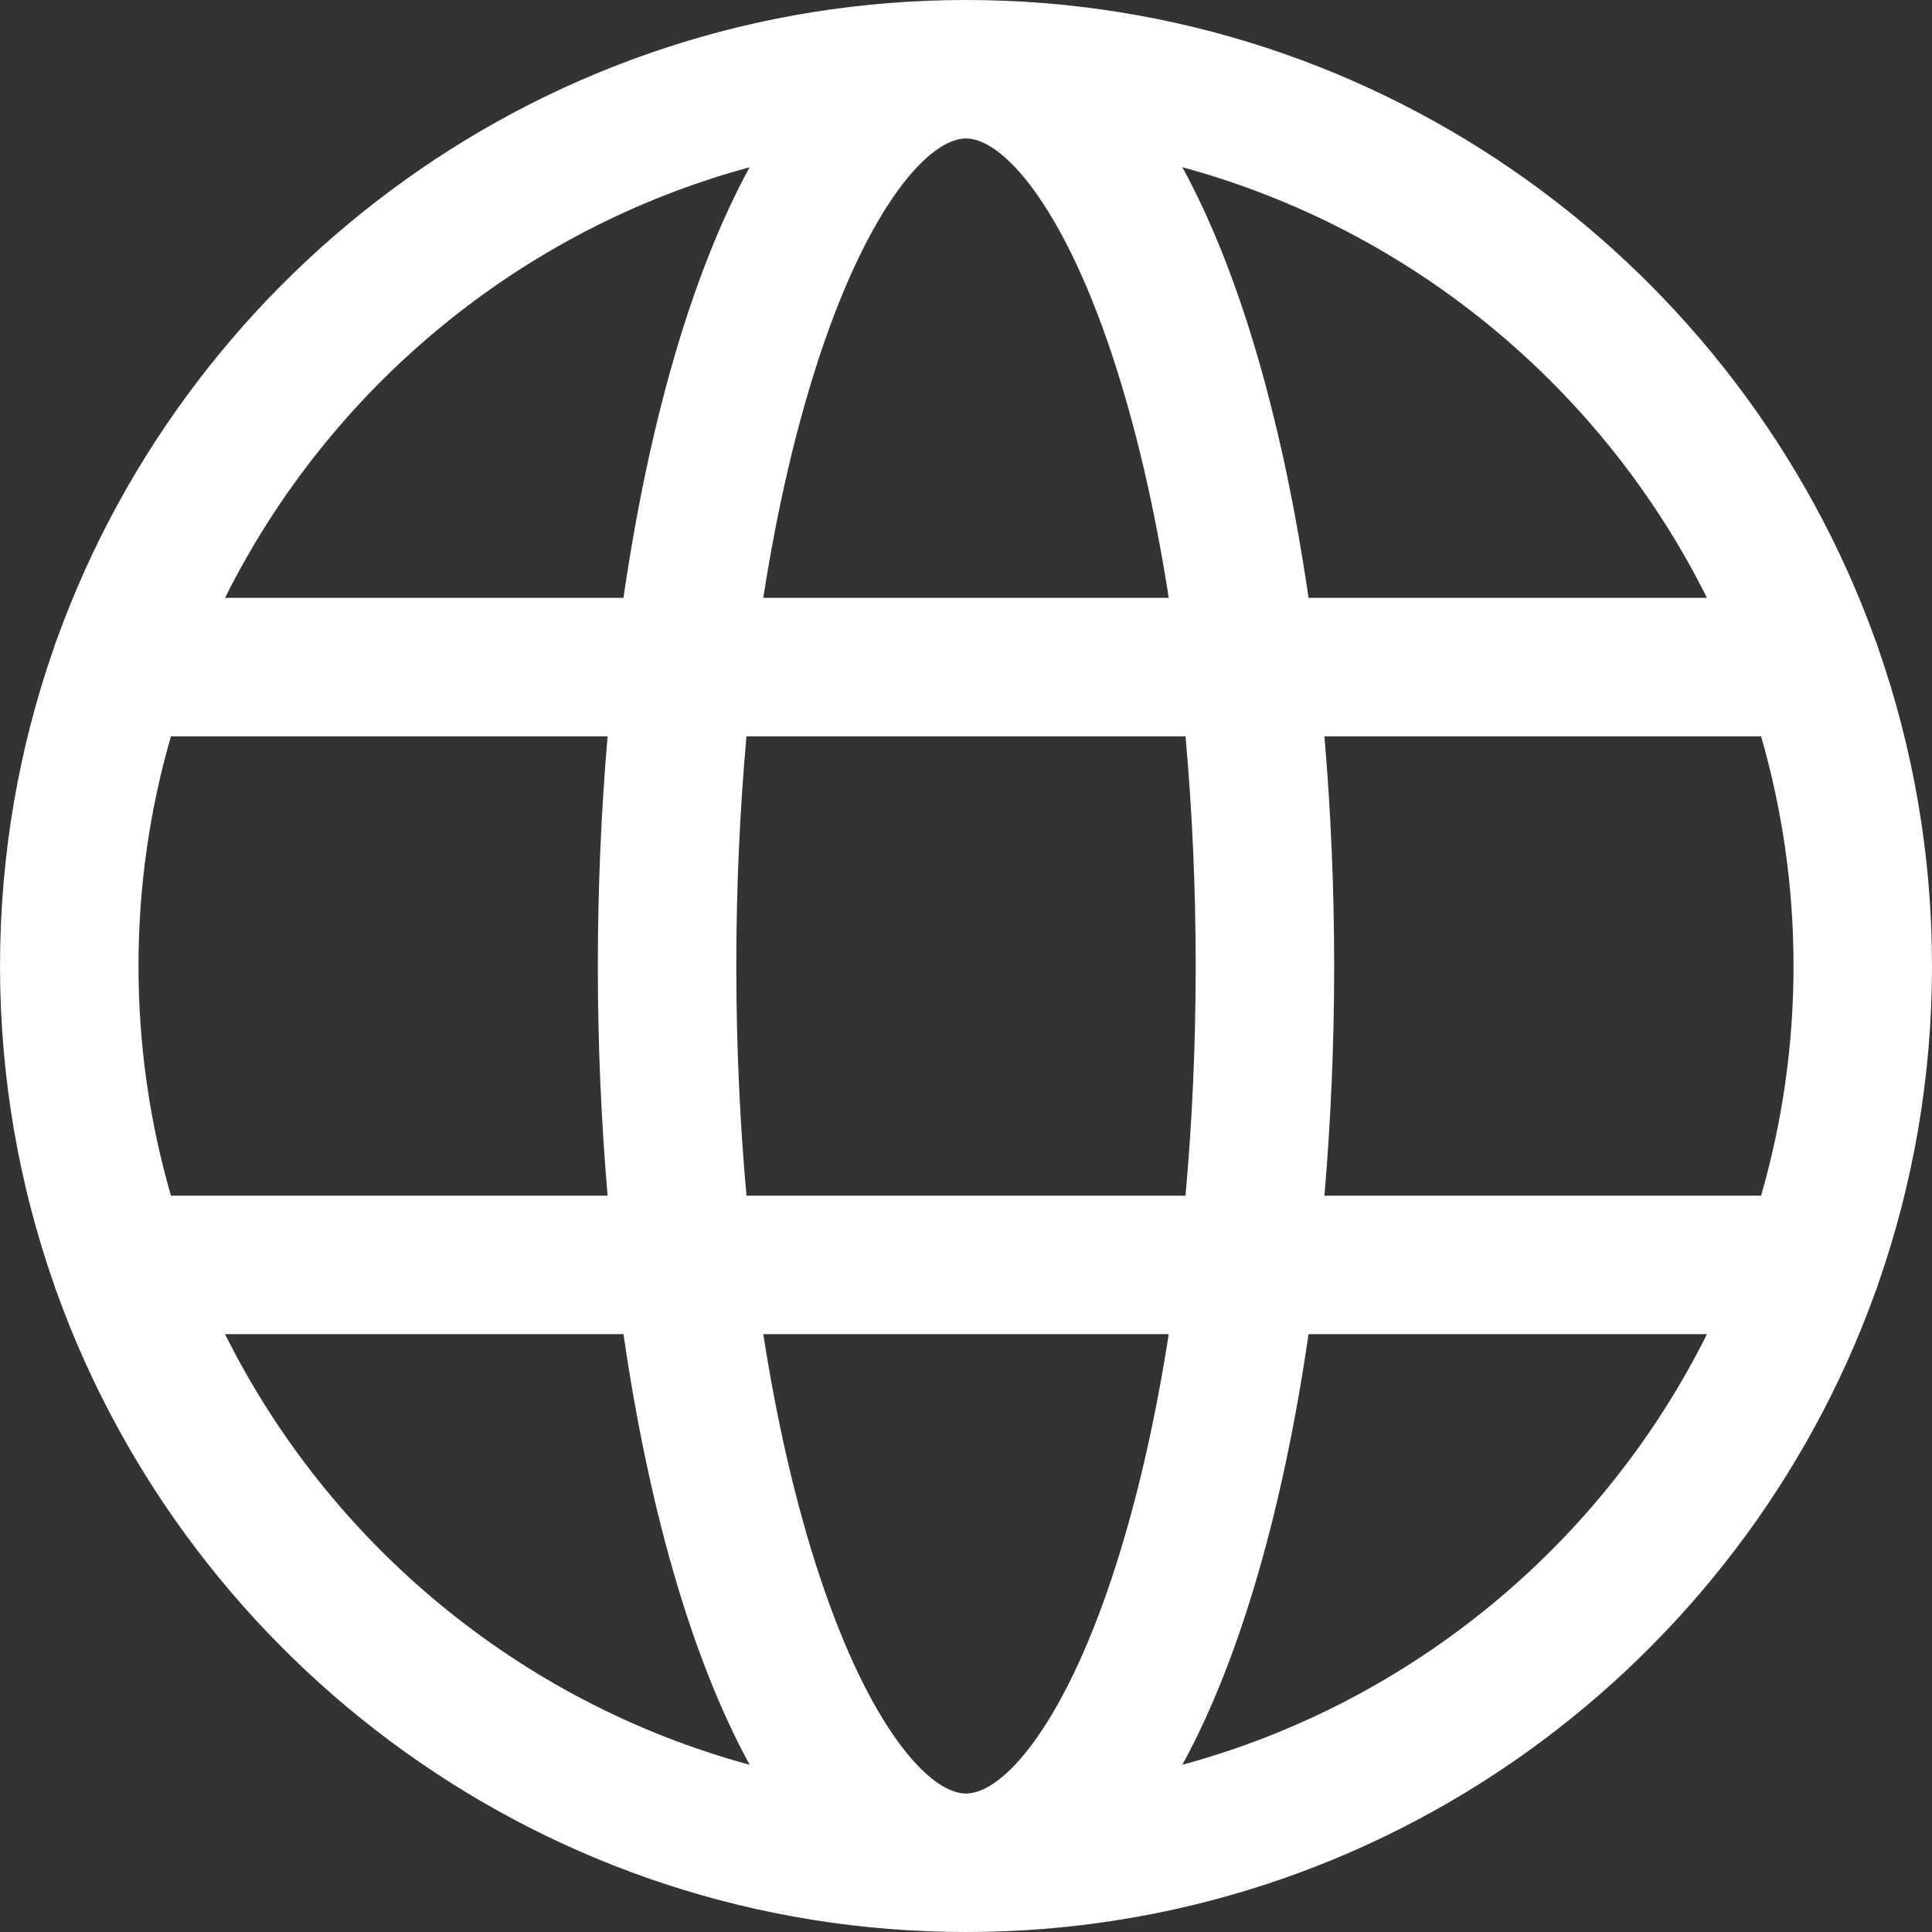 <svg width="89" height="89" viewBox="0 0 89 89" fill="none" xmlns="http://www.w3.org/2000/svg">
<rect x="0" y="0" width="89" height="89" fill="#333333" stroke="none"/>
<g clip-path="url(#clip0_410_2)">
<path d="M86.523 59.14C88.125 54.553 89 49.627 89 44.5C89 39.373 88.125 34.447 86.523 29.86C86.484 29.722 86.438 29.588 86.381 29.459C80.201 12.301 63.761 0 44.5 0C25.24 0 8.8 12.301 2.619 29.459C2.563 29.588 2.516 29.722 2.478 29.86C0.875 34.447 0.001 39.373 0.001 44.5C0.001 49.627 0.875 54.553 2.478 59.14C2.517 59.277 2.563 59.412 2.619 59.541C8.8 76.699 25.24 89 44.5 89C63.761 89 80.201 76.698 86.381 59.541C86.438 59.412 86.484 59.278 86.523 59.14ZM44.5 82.621C42.806 82.621 40.073 79.554 37.79 72.702C36.687 69.396 35.805 65.595 35.162 61.46H53.839C53.196 65.595 52.313 69.395 51.212 72.702C48.927 79.554 46.195 82.621 44.5 82.621ZM34.388 55.081C34.081 51.679 33.919 48.131 33.919 44.5C33.919 40.868 34.081 37.32 34.388 33.919H54.612C54.919 37.32 55.081 40.868 55.081 44.5C55.081 48.131 54.919 51.679 54.612 55.081H34.388ZM6.38 44.5C6.38 40.83 6.902 37.28 7.875 33.919H27.99C27.692 37.391 27.54 40.948 27.54 44.5C27.54 48.052 27.691 51.61 27.99 55.081H7.875C6.902 51.72 6.38 48.17 6.38 44.5ZM44.5 6.379C46.195 6.379 48.928 9.446 51.212 16.298C52.313 19.604 53.196 23.405 53.839 27.54H35.162C35.805 23.405 36.687 19.604 37.789 16.298C40.073 9.446 42.806 6.379 44.5 6.379ZM61.011 33.919H81.126C82.098 37.28 82.621 40.83 82.621 44.5C82.621 48.17 82.098 51.72 81.126 55.081H61.011C61.309 51.61 61.46 48.052 61.46 44.5C61.46 40.948 61.309 37.391 61.011 33.919ZM78.633 27.54H60.279C59.144 19.717 57.198 12.698 54.467 7.704C65.054 10.574 73.825 17.902 78.633 27.54ZM34.533 7.704C31.803 12.697 29.856 19.716 28.722 27.54H10.367C15.176 17.902 23.947 10.574 34.533 7.704ZM10.367 61.46H28.722C29.856 69.283 31.803 76.302 34.533 81.296C23.947 78.426 15.176 71.099 10.367 61.46ZM54.467 81.296C57.198 76.303 59.144 69.284 60.279 61.46H78.633C73.825 71.099 65.054 78.426 54.467 81.296Z" fill="white"/>
</g>
<defs>
<clipPath id="clip0_410_2">
<rect width="89" height="89" fill="white"/>
</clipPath>
</defs>
</svg>
